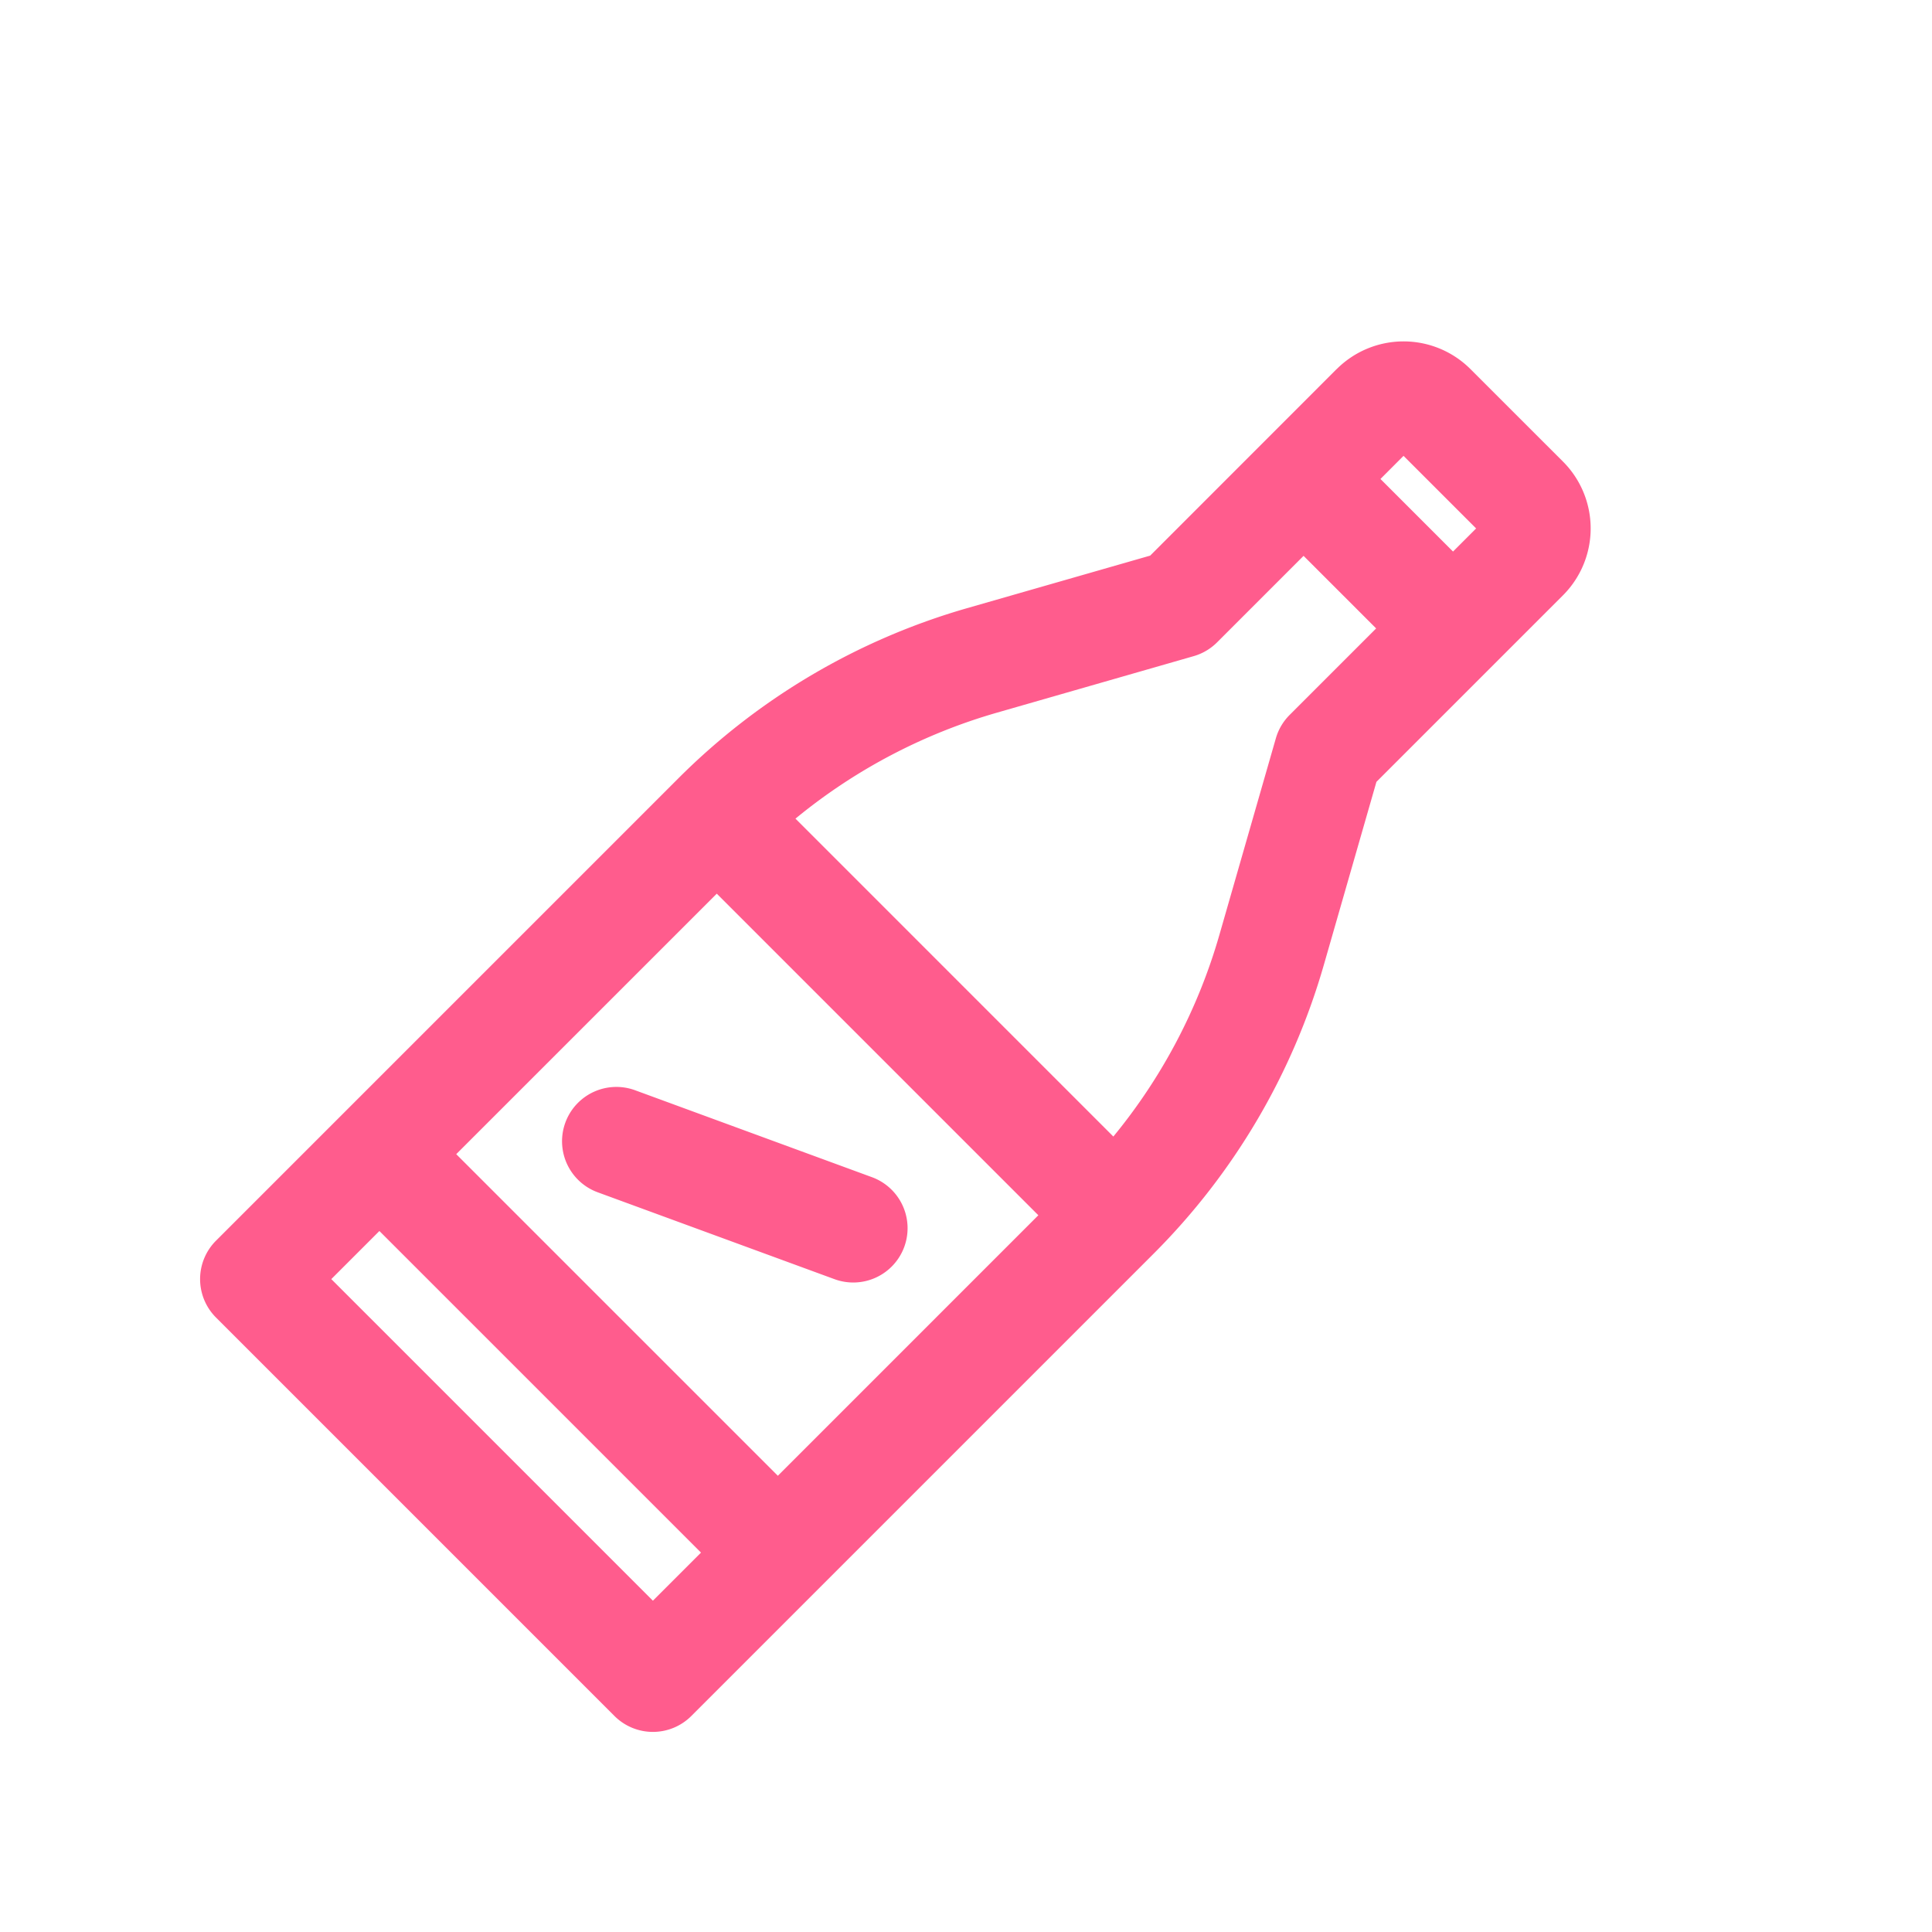 <svg width="48" height="48" fill="none" xmlns="http://www.w3.org/2000/svg"><path fill-rule="evenodd" clip-rule="evenodd" d="M33.21 9.17a2.35 2.35 0 0 1 3.323 0l2.298 2.297a2.35 2.35 0 0 1 0 3.324l-4.634 4.634-1.307 4.549a16.644 16.644 0 0 1-4.228 7.173L17.176 42.633a1.35 1.35 0 0 1-1.91 0l-9.9-9.9a1.35 1.35 0 0 1 0-1.908l11.487-11.487a16.644 16.644 0 0 1 7.173-4.228l4.55-1.306 4.633-4.635Zm1.66 2.156-.573.574 1.803 1.803.574-.574-1.803-1.803Zm-.68 4.287-1.803-1.803-2.15 2.15a1.35 1.35 0 0 1-.581.342l-4.884 1.403a13.945 13.945 0 0 0-5.009 2.634l7.898 7.898a13.945 13.945 0 0 0 2.634-5.009l1.403-4.884c.063-.22.181-.42.343-.582l2.15-2.15Zm-8.392 14.58-7.99-7.99-6.473 6.472 7.99 7.99 6.473-6.473Zm-8.382 8.381-7.99-7.99-1.195 1.195 7.99 7.99 1.195-1.195Zm5.05-7.595a1.35 1.35 0 0 1-1.732.802l-5.885-2.159a1.35 1.35 0 0 1 .93-2.535l5.885 2.16a1.35 1.35 0 0 1 .802 1.732Z" fill="#FF5C8D"/></svg>